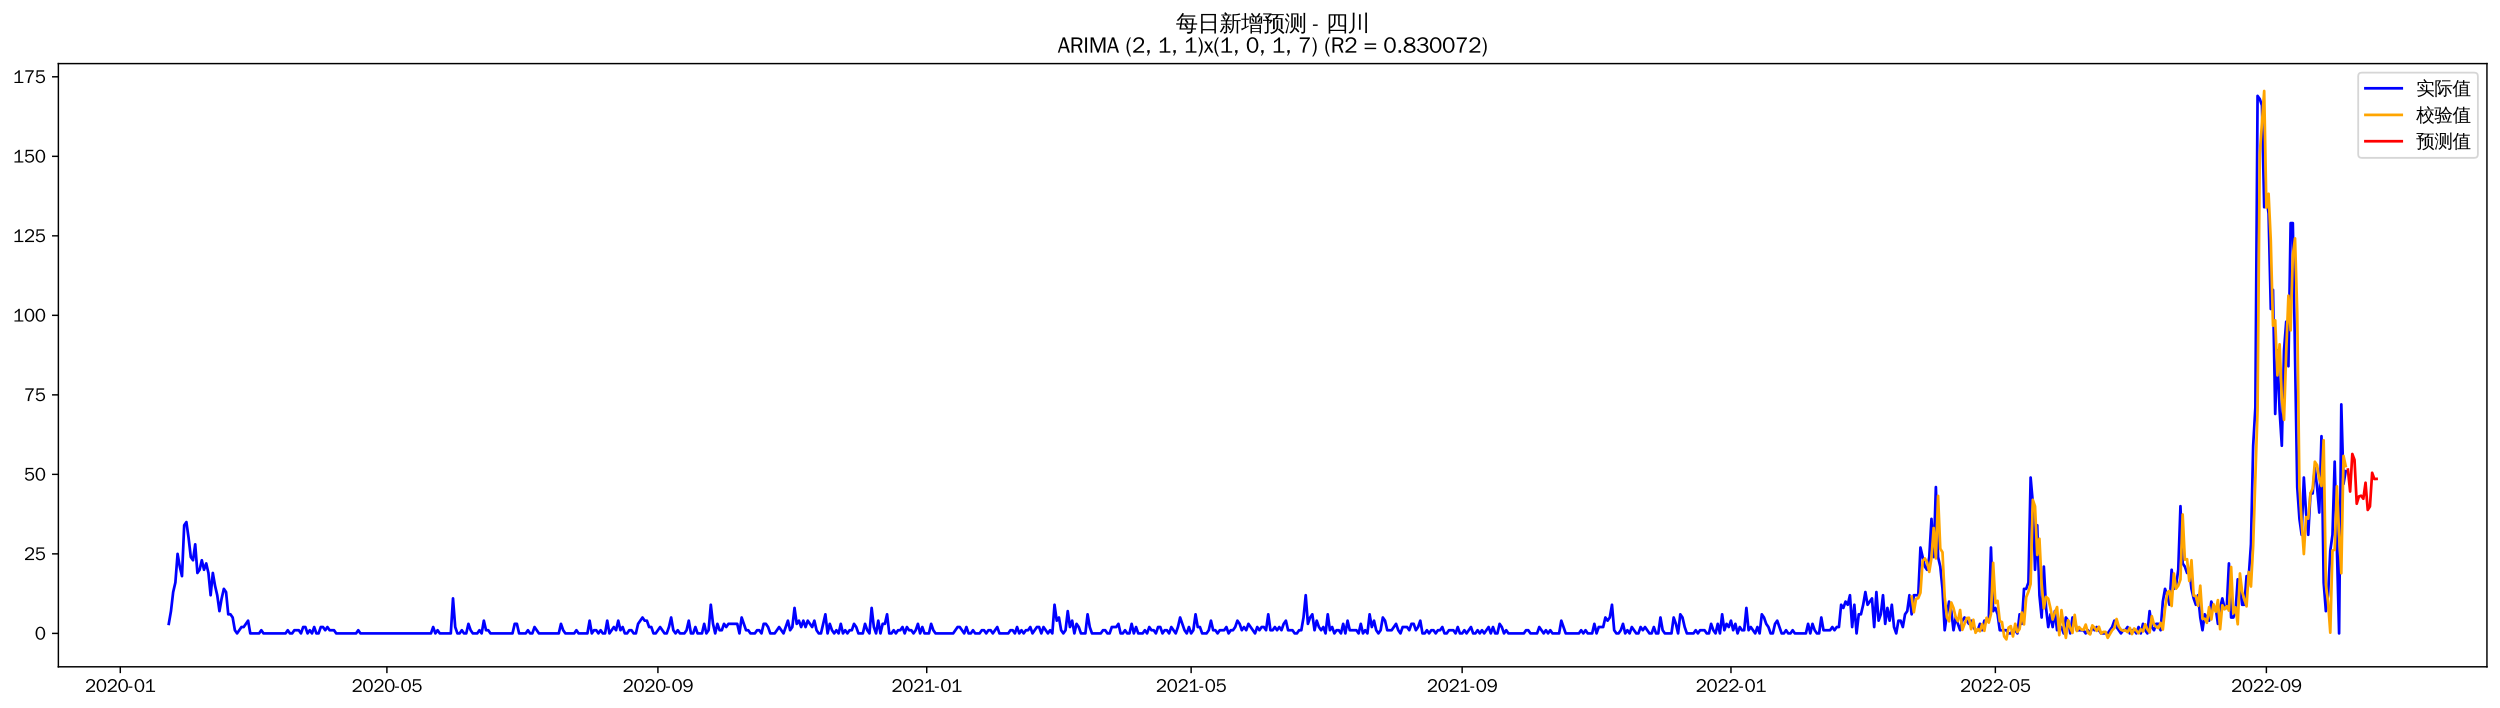 <?xml version="1.0" encoding="utf-8" standalone="no"?>
<!DOCTYPE svg PUBLIC "-//W3C//DTD SVG 1.1//EN"
  "http://www.w3.org/Graphics/SVG/1.1/DTD/svg11.dtd">
<svg xmlns:xlink="http://www.w3.org/1999/xlink" width="1378.591pt" height="390.418pt" viewBox="0 0 1378.591 390.418" xmlns="http://www.w3.org/2000/svg" version="1.1">
 <defs>
  <style type="text/css">*{stroke-linejoin: round; stroke-linecap: butt}</style>
 </defs>
 <g id="figure_1">
  <g id="patch_1">
   <path d="M 0 390.418 
L 1378.591 390.418 
L 1378.591 -0 
L 0 -0 
z
" style="fill: #ffffff"/>
  </g>
  <g id="axes_1">
   <g id="patch_2">
    <path d="M 32.191 367.701 
L 1371.391 367.701 
L 1371.391 35.061 
L 32.191 35.061 
z
" style="fill: #ffffff"/>
   </g>
   <g id="matplotlib.axis_1">
    <g id="xtick_1">
     <g id="line2d_1">
      <defs>
       <path id="m8c11314f3e" d="M 0 0 
L 0 3.5 
" style="stroke: #000000; stroke-width: 0.8"/>
      </defs>
      <g>
       <use xlink:href="#m8c11314f3e" x="66.333" y="367.701" style="stroke: #000000; stroke-width: 0.8"/>
      </g>
     </g>
     <g id="text_1">
      <!-- 2020-01 -->
      <g transform="translate(46.843 381.557)scale(0.1 -0.1)">
       <defs>
        <path id="WenQuanYiZenHei-32" d="M 3488 0 
L 369 0 
L 369 456 
L 2150 1850 
Q 2931 2463 2931 3144 
Q 2931 3619 2488 3863 
Q 2231 4013 1931 4013 
Q 1425 4013 1113 3619 
Q 894 3356 881 3013 
L 369 3169 
Q 531 3981 1213 4300 
Q 1544 4456 1950 4456 
Q 2631 4456 3088 4044 
L 3225 3888 
L 3350 3706 
Q 3481 3444 3481 3144 
Q 3481 2313 2519 1569 
L 1069 456 
L 3488 456 
L 3488 0 
z
" transform="scale(0.016)"/>
        <path id="WenQuanYiZenHei-30" d="M 3581 2175 
Q 3581 1288 3169 638 
Q 2713 -63 1938 -63 
Q 1025 -63 563 831 
Q 256 1425 256 2188 
Q 256 3188 700 3819 
Q 1138 4456 1888 4456 
Q 2863 4456 3306 3500 
Q 3581 2925 3581 2175 
z
M 3019 2100 
Q 3019 3356 2500 3806 
L 2350 3919 
Q 2144 4031 1888 4031 
Q 1100 4031 888 2956 
Q 819 2625 819 2225 
Q 819 1013 1338 569 
Q 1588 356 1938 356 
Q 2675 356 2925 1294 
Q 3019 1663 3019 2100 
z
" transform="scale(0.016)"/>
        <path id="WenQuanYiZenHei-2d" d="M 1363 1444 
L 0 1444 
L 0 1844 
L 1363 1844 
L 1363 1444 
z
" transform="scale(0.016)"/>
        <path id="WenQuanYiZenHei-31" d="M 3556 0 
L 488 0 
L 488 406 
L 1800 406 
L 1800 3725 
Q 1231 3125 588 2788 
L 588 3338 
Q 1456 3781 1931 4388 
L 2331 4388 
L 2331 406 
L 3556 406 
L 3556 0 
z
" transform="scale(0.016)"/>
       </defs>
       <use xlink:href="#WenQuanYiZenHei-32"/>
       <use xlink:href="#WenQuanYiZenHei-30" x="59.961"/>
       <use xlink:href="#WenQuanYiZenHei-32" x="119.922"/>
       <use xlink:href="#WenQuanYiZenHei-30" x="179.883"/>
       <use xlink:href="#WenQuanYiZenHei-2d" x="239.844"/>
       <use xlink:href="#WenQuanYiZenHei-30" x="269.824"/>
       <use xlink:href="#WenQuanYiZenHei-31" x="329.785"/>
      </g>
     </g>
    </g>
    <g id="xtick_2">
     <g id="line2d_2">
      <g>
       <use xlink:href="#m8c11314f3e" x="213.351" y="367.701" style="stroke: #000000; stroke-width: 0.8"/>
      </g>
     </g>
     <g id="text_2">
      <!-- 2020-05 -->
      <g transform="translate(193.861 381.557)scale(0.1 -0.1)">
       <defs>
        <path id="WenQuanYiZenHei-35" d="M 3531 1488 
Q 3531 688 2913 250 
Q 2456 -63 1844 -63 
Q 1175 -63 706 350 
Q 413 613 306 975 
L 781 1131 
Q 1000 538 1569 406 
Q 1706 369 1856 369 
Q 2550 369 2850 869 
Q 3000 1131 3000 1494 
Q 3000 2056 2581 2356 
Q 2319 2538 1969 2538 
Q 1400 2538 1031 2075 
Q 981 2013 938 1938 
L 500 2031 
L 644 4388 
L 3244 4388 
L 3200 3919 
L 1044 3919 
L 950 2500 
Q 1431 2975 2006 2975 
Q 2713 2975 3163 2475 
Q 3531 2063 3531 1488 
z
" transform="scale(0.016)"/>
       </defs>
       <use xlink:href="#WenQuanYiZenHei-32"/>
       <use xlink:href="#WenQuanYiZenHei-30" x="59.961"/>
       <use xlink:href="#WenQuanYiZenHei-32" x="119.922"/>
       <use xlink:href="#WenQuanYiZenHei-30" x="179.883"/>
       <use xlink:href="#WenQuanYiZenHei-2d" x="239.844"/>
       <use xlink:href="#WenQuanYiZenHei-30" x="269.824"/>
       <use xlink:href="#WenQuanYiZenHei-35" x="329.785"/>
      </g>
     </g>
    </g>
    <g id="xtick_3">
     <g id="line2d_3">
      <g>
       <use xlink:href="#m8c11314f3e" x="362.799" y="367.701" style="stroke: #000000; stroke-width: 0.8"/>
      </g>
     </g>
     <g id="text_3">
      <!-- 2020-09 -->
      <g transform="translate(343.309 381.557)scale(0.1 -0.1)">
       <defs>
        <path id="WenQuanYiZenHei-39" d="M 3544 2300 
Q 3544 1163 3019 513 
Q 2563 -63 1775 -63 
Q 956 -63 563 488 
Q 463 631 394 813 
L 838 975 
Q 1025 494 1550 388 
Q 1656 369 1775 369 
Q 2594 369 2900 1325 
Q 3044 1769 3038 2313 
L 3025 2313 
Q 2675 1638 1944 1544 
Q 1844 1531 1744 1531 
Q 1050 1531 625 2031 
Q 294 2419 294 2963 
Q 294 3656 813 4094 
Q 1238 4456 1819 4456 
Q 2988 4456 3381 3363 
Q 3544 2900 3544 2300 
z
M 2925 2994 
Q 2925 3563 2469 3844 
Q 2206 4006 1863 4006 
Q 1275 4006 988 3563 
Q 844 3344 825 3056 
Q 819 3006 819 2956 
Q 819 2413 1269 2131 
Q 1538 1963 1875 1963 
Q 2363 1963 2681 2350 
Q 2925 2638 2925 2994 
z
" transform="scale(0.016)"/>
       </defs>
       <use xlink:href="#WenQuanYiZenHei-32"/>
       <use xlink:href="#WenQuanYiZenHei-30" x="59.961"/>
       <use xlink:href="#WenQuanYiZenHei-32" x="119.922"/>
       <use xlink:href="#WenQuanYiZenHei-30" x="179.883"/>
       <use xlink:href="#WenQuanYiZenHei-2d" x="239.844"/>
       <use xlink:href="#WenQuanYiZenHei-30" x="269.824"/>
       <use xlink:href="#WenQuanYiZenHei-39" x="329.785"/>
      </g>
     </g>
    </g>
    <g id="xtick_4">
     <g id="line2d_4">
      <g>
       <use xlink:href="#m8c11314f3e" x="511.032" y="367.701" style="stroke: #000000; stroke-width: 0.8"/>
      </g>
     </g>
     <g id="text_4">
      <!-- 2021-01 -->
      <g transform="translate(491.542 381.557)scale(0.1 -0.1)">
       <use xlink:href="#WenQuanYiZenHei-32"/>
       <use xlink:href="#WenQuanYiZenHei-30" x="59.961"/>
       <use xlink:href="#WenQuanYiZenHei-32" x="119.922"/>
       <use xlink:href="#WenQuanYiZenHei-31" x="179.883"/>
       <use xlink:href="#WenQuanYiZenHei-2d" x="239.844"/>
       <use xlink:href="#WenQuanYiZenHei-30" x="269.824"/>
       <use xlink:href="#WenQuanYiZenHei-31" x="329.785"/>
      </g>
     </g>
    </g>
    <g id="xtick_5">
     <g id="line2d_5">
      <g>
       <use xlink:href="#m8c11314f3e" x="656.835" y="367.701" style="stroke: #000000; stroke-width: 0.8"/>
      </g>
     </g>
     <g id="text_5">
      <!-- 2021-05 -->
      <g transform="translate(637.345 381.557)scale(0.1 -0.1)">
       <use xlink:href="#WenQuanYiZenHei-32"/>
       <use xlink:href="#WenQuanYiZenHei-30" x="59.961"/>
       <use xlink:href="#WenQuanYiZenHei-32" x="119.922"/>
       <use xlink:href="#WenQuanYiZenHei-31" x="179.883"/>
       <use xlink:href="#WenQuanYiZenHei-2d" x="239.844"/>
       <use xlink:href="#WenQuanYiZenHei-30" x="269.824"/>
       <use xlink:href="#WenQuanYiZenHei-35" x="329.785"/>
      </g>
     </g>
    </g>
    <g id="xtick_6">
     <g id="line2d_6">
      <g>
       <use xlink:href="#m8c11314f3e" x="806.283" y="367.701" style="stroke: #000000; stroke-width: 0.8"/>
      </g>
     </g>
     <g id="text_6">
      <!-- 2021-09 -->
      <g transform="translate(786.793 381.557)scale(0.1 -0.1)">
       <use xlink:href="#WenQuanYiZenHei-32"/>
       <use xlink:href="#WenQuanYiZenHei-30" x="59.961"/>
       <use xlink:href="#WenQuanYiZenHei-32" x="119.922"/>
       <use xlink:href="#WenQuanYiZenHei-31" x="179.883"/>
       <use xlink:href="#WenQuanYiZenHei-2d" x="239.844"/>
       <use xlink:href="#WenQuanYiZenHei-30" x="269.824"/>
       <use xlink:href="#WenQuanYiZenHei-39" x="329.785"/>
      </g>
     </g>
    </g>
    <g id="xtick_7">
     <g id="line2d_7">
      <g>
       <use xlink:href="#m8c11314f3e" x="954.516" y="367.701" style="stroke: #000000; stroke-width: 0.8"/>
      </g>
     </g>
     <g id="text_7">
      <!-- 2022-01 -->
      <g transform="translate(935.026 381.557)scale(0.1 -0.1)">
       <use xlink:href="#WenQuanYiZenHei-32"/>
       <use xlink:href="#WenQuanYiZenHei-30" x="59.961"/>
       <use xlink:href="#WenQuanYiZenHei-32" x="119.922"/>
       <use xlink:href="#WenQuanYiZenHei-32" x="179.883"/>
       <use xlink:href="#WenQuanYiZenHei-2d" x="239.844"/>
       <use xlink:href="#WenQuanYiZenHei-30" x="269.824"/>
       <use xlink:href="#WenQuanYiZenHei-31" x="329.785"/>
      </g>
     </g>
    </g>
    <g id="xtick_8">
     <g id="line2d_8">
      <g>
       <use xlink:href="#m8c11314f3e" x="1100.319" y="367.701" style="stroke: #000000; stroke-width: 0.8"/>
      </g>
     </g>
     <g id="text_8">
      <!-- 2022-05 -->
      <g transform="translate(1080.829 381.557)scale(0.1 -0.1)">
       <use xlink:href="#WenQuanYiZenHei-32"/>
       <use xlink:href="#WenQuanYiZenHei-30" x="59.961"/>
       <use xlink:href="#WenQuanYiZenHei-32" x="119.922"/>
       <use xlink:href="#WenQuanYiZenHei-32" x="179.883"/>
       <use xlink:href="#WenQuanYiZenHei-2d" x="239.844"/>
       <use xlink:href="#WenQuanYiZenHei-30" x="269.824"/>
       <use xlink:href="#WenQuanYiZenHei-35" x="329.785"/>
      </g>
     </g>
    </g>
    <g id="xtick_9">
     <g id="line2d_9">
      <g>
       <use xlink:href="#m8c11314f3e" x="1249.767" y="367.701" style="stroke: #000000; stroke-width: 0.8"/>
      </g>
     </g>
     <g id="text_9">
      <!-- 2022-09 -->
      <g transform="translate(1230.277 381.557)scale(0.1 -0.1)">
       <use xlink:href="#WenQuanYiZenHei-32"/>
       <use xlink:href="#WenQuanYiZenHei-30" x="59.961"/>
       <use xlink:href="#WenQuanYiZenHei-32" x="119.922"/>
       <use xlink:href="#WenQuanYiZenHei-32" x="179.883"/>
       <use xlink:href="#WenQuanYiZenHei-2d" x="239.844"/>
       <use xlink:href="#WenQuanYiZenHei-30" x="269.824"/>
       <use xlink:href="#WenQuanYiZenHei-39" x="329.785"/>
      </g>
     </g>
    </g>
   </g>
   <g id="matplotlib.axis_2">
    <g id="ytick_1">
     <g id="line2d_10">
      <defs>
       <path id="mb2d98d85e1" d="M 0 0 
L -3.5 0 
" style="stroke: #000000; stroke-width: 0.8"/>
      </defs>
      <g>
       <use xlink:href="#mb2d98d85e1" x="32.191" y="349.277" style="stroke: #000000; stroke-width: 0.8"/>
      </g>
     </g>
     <g id="text_10">
      <!-- 0 -->
      <g transform="translate(19.194 352.705)scale(0.1 -0.1)">
       <use xlink:href="#WenQuanYiZenHei-30"/>
      </g>
     </g>
    </g>
    <g id="ytick_2">
     <g id="line2d_11">
      <g>
       <use xlink:href="#mb2d98d85e1" x="32.191" y="305.431" style="stroke: #000000; stroke-width: 0.8"/>
      </g>
     </g>
     <g id="text_11">
      <!-- 25 -->
      <g transform="translate(13.197 308.859)scale(0.1 -0.1)">
       <use xlink:href="#WenQuanYiZenHei-32"/>
       <use xlink:href="#WenQuanYiZenHei-35" x="59.961"/>
      </g>
     </g>
    </g>
    <g id="ytick_3">
     <g id="line2d_12">
      <g>
       <use xlink:href="#mb2d98d85e1" x="32.191" y="261.585" style="stroke: #000000; stroke-width: 0.8"/>
      </g>
     </g>
     <g id="text_12">
      <!-- 50 -->
      <g transform="translate(13.197 265.013)scale(0.1 -0.1)">
       <use xlink:href="#WenQuanYiZenHei-35"/>
       <use xlink:href="#WenQuanYiZenHei-30" x="59.961"/>
      </g>
     </g>
    </g>
    <g id="ytick_4">
     <g id="line2d_13">
      <g>
       <use xlink:href="#mb2d98d85e1" x="32.191" y="217.739" style="stroke: #000000; stroke-width: 0.8"/>
      </g>
     </g>
     <g id="text_13">
      <!-- 75 -->
      <g transform="translate(13.197 221.167)scale(0.1 -0.1)">
       <defs>
        <path id="WenQuanYiZenHei-37" d="M 3400 4056 
Q 1838 2175 1838 0 
L 1275 0 
Q 1269 1438 2056 2825 
Q 2381 3400 2825 3913 
L 444 3913 
L 500 4388 
L 3400 4388 
L 3400 4056 
z
" transform="scale(0.016)"/>
       </defs>
       <use xlink:href="#WenQuanYiZenHei-37"/>
       <use xlink:href="#WenQuanYiZenHei-35" x="59.961"/>
      </g>
     </g>
    </g>
    <g id="ytick_5">
     <g id="line2d_14">
      <g>
       <use xlink:href="#mb2d98d85e1" x="32.191" y="173.893" style="stroke: #000000; stroke-width: 0.8"/>
      </g>
     </g>
     <g id="text_14">
      <!-- 100 -->
      <g transform="translate(7.2 177.322)scale(0.1 -0.1)">
       <use xlink:href="#WenQuanYiZenHei-31"/>
       <use xlink:href="#WenQuanYiZenHei-30" x="59.961"/>
       <use xlink:href="#WenQuanYiZenHei-30" x="119.922"/>
      </g>
     </g>
    </g>
    <g id="ytick_6">
     <g id="line2d_15">
      <g>
       <use xlink:href="#mb2d98d85e1" x="32.191" y="130.048" style="stroke: #000000; stroke-width: 0.8"/>
      </g>
     </g>
     <g id="text_15">
      <!-- 125 -->
      <g transform="translate(7.2 133.476)scale(0.1 -0.1)">
       <use xlink:href="#WenQuanYiZenHei-31"/>
       <use xlink:href="#WenQuanYiZenHei-32" x="59.961"/>
       <use xlink:href="#WenQuanYiZenHei-35" x="119.922"/>
      </g>
     </g>
    </g>
    <g id="ytick_7">
     <g id="line2d_16">
      <g>
       <use xlink:href="#mb2d98d85e1" x="32.191" y="86.202" style="stroke: #000000; stroke-width: 0.8"/>
      </g>
     </g>
     <g id="text_16">
      <!-- 150 -->
      <g transform="translate(7.2 89.63)scale(0.1 -0.1)">
       <use xlink:href="#WenQuanYiZenHei-31"/>
       <use xlink:href="#WenQuanYiZenHei-35" x="59.961"/>
       <use xlink:href="#WenQuanYiZenHei-30" x="119.922"/>
      </g>
     </g>
    </g>
    <g id="ytick_8">
     <g id="line2d_17">
      <g>
       <use xlink:href="#mb2d98d85e1" x="32.191" y="42.356" style="stroke: #000000; stroke-width: 0.8"/>
      </g>
     </g>
     <g id="text_17">
      <!-- 175 -->
      <g transform="translate(7.2 45.784)scale(0.1 -0.1)">
       <use xlink:href="#WenQuanYiZenHei-31"/>
       <use xlink:href="#WenQuanYiZenHei-37" x="59.961"/>
       <use xlink:href="#WenQuanYiZenHei-35" x="119.922"/>
      </g>
     </g>
    </g>
   </g>
   <g id="line2d_18">
    <path d="M 93.063 344.015 
L 94.278 337 
L 95.493 326.477 
L 96.708 321.216 
L 97.923 305.431 
L 99.138 312.446 
L 100.353 317.708 
L 101.569 289.647 
L 102.784 287.893 
L 103.999 296.662 
L 105.214 307.185 
L 106.429 308.939 
L 107.644 300.17 
L 108.859 315.954 
L 110.074 314.2 
L 111.289 308.939 
L 112.504 314.2 
L 113.719 310.693 
L 114.934 315.954 
L 116.149 328.231 
L 117.364 315.954 
L 118.579 322.969 
L 119.794 328.231 
L 121.009 337 
L 122.224 329.985 
L 123.439 324.723 
L 124.654 326.477 
L 125.869 338.754 
L 127.084 338.754 
L 128.299 340.508 
L 129.514 347.523 
L 130.729 349.277 
L 133.159 345.769 
L 134.374 345.769 
L 136.804 342.262 
L 138.019 349.277 
L 142.879 349.277 
L 144.094 347.523 
L 145.309 349.277 
L 157.46 349.277 
L 158.675 347.523 
L 159.89 349.277 
L 161.105 349.277 
L 162.32 347.523 
L 164.75 347.523 
L 165.965 349.277 
L 167.18 345.769 
L 168.395 345.769 
L 169.61 349.277 
L 170.825 347.523 
L 172.04 349.277 
L 173.255 345.769 
L 174.47 349.277 
L 175.685 349.277 
L 176.9 345.769 
L 178.115 345.769 
L 179.33 347.523 
L 180.545 345.769 
L 181.76 347.523 
L 184.19 347.523 
L 185.405 349.277 
L 196.34 349.277 
L 197.555 347.523 
L 198.77 349.277 
L 237.651 349.277 
L 238.866 345.769 
L 240.081 349.277 
L 241.296 347.523 
L 242.511 349.277 
L 248.586 349.277 
L 249.802 329.985 
L 251.017 345.769 
L 252.232 349.277 
L 253.447 349.277 
L 254.662 347.523 
L 255.877 349.277 
L 257.092 349.277 
L 258.307 344.015 
L 259.522 347.523 
L 260.737 349.277 
L 263.167 349.277 
L 264.382 347.523 
L 265.597 349.277 
L 266.812 342.262 
L 268.027 347.523 
L 269.242 347.523 
L 270.457 349.277 
L 282.607 349.277 
L 283.822 344.015 
L 285.037 344.015 
L 286.252 349.277 
L 289.897 349.277 
L 291.112 347.523 
L 292.327 349.277 
L 293.542 349.277 
L 294.757 345.769 
L 297.187 349.277 
L 308.123 349.277 
L 309.338 344.015 
L 310.553 347.523 
L 311.768 349.277 
L 316.628 349.277 
L 317.843 347.523 
L 319.058 349.277 
L 323.918 349.277 
L 325.133 342.262 
L 326.348 349.277 
L 327.563 347.523 
L 328.778 347.523 
L 329.993 349.277 
L 331.208 347.523 
L 332.423 349.277 
L 333.638 349.277 
L 334.853 342.262 
L 336.068 349.277 
L 338.498 345.769 
L 339.713 347.523 
L 340.928 342.262 
L 342.143 347.523 
L 343.358 345.769 
L 344.573 349.277 
L 345.788 349.277 
L 347.003 347.523 
L 348.218 347.523 
L 349.434 349.277 
L 350.649 349.277 
L 351.864 344.015 
L 354.294 340.508 
L 355.509 342.262 
L 356.724 342.262 
L 357.939 345.769 
L 359.154 345.769 
L 360.369 349.277 
L 361.584 349.277 
L 364.014 345.769 
L 366.444 349.277 
L 367.659 349.277 
L 368.874 345.769 
L 370.089 340.508 
L 371.304 347.523 
L 372.519 349.277 
L 373.734 347.523 
L 374.949 349.277 
L 377.379 349.277 
L 378.594 347.523 
L 379.809 342.262 
L 381.024 349.277 
L 382.239 349.277 
L 383.454 345.769 
L 384.669 349.277 
L 387.099 349.277 
L 388.314 344.015 
L 389.529 349.277 
L 390.744 347.523 
L 391.959 333.492 
L 393.174 344.015 
L 394.389 349.277 
L 395.604 344.015 
L 396.819 347.523 
L 398.035 347.523 
L 399.25 344.015 
L 400.465 345.769 
L 401.68 344.015 
L 406.54 344.015 
L 407.755 349.277 
L 408.97 340.508 
L 411.4 347.523 
L 412.615 347.523 
L 413.83 349.277 
L 416.26 349.277 
L 417.475 347.523 
L 418.69 347.523 
L 419.905 349.277 
L 421.12 344.015 
L 422.335 344.015 
L 423.55 345.769 
L 424.765 349.277 
L 427.195 349.277 
L 429.625 345.769 
L 432.055 349.277 
L 434.485 342.262 
L 435.7 347.523 
L 436.915 345.769 
L 438.13 335.246 
L 439.345 344.015 
L 440.56 342.262 
L 441.775 345.769 
L 442.99 342.262 
L 444.205 345.769 
L 445.42 342.262 
L 447.851 345.769 
L 449.066 342.262 
L 450.281 347.523 
L 451.496 349.277 
L 452.711 349.277 
L 455.141 338.754 
L 456.356 349.277 
L 457.571 344.015 
L 458.786 347.523 
L 460.001 349.277 
L 461.216 347.523 
L 462.431 349.277 
L 463.646 344.015 
L 464.861 349.277 
L 466.076 347.523 
L 467.291 349.277 
L 468.506 347.523 
L 469.721 347.523 
L 470.936 344.015 
L 472.151 345.769 
L 473.366 349.277 
L 475.796 349.277 
L 477.011 344.015 
L 478.226 347.523 
L 479.441 349.277 
L 480.656 335.246 
L 481.871 345.769 
L 483.086 349.277 
L 484.301 342.262 
L 485.516 349.277 
L 486.731 344.015 
L 487.946 344.015 
L 489.161 338.754 
L 490.376 349.277 
L 491.591 349.277 
L 492.806 347.523 
L 494.021 349.277 
L 495.236 347.523 
L 496.451 347.523 
L 497.667 345.769 
L 498.882 349.277 
L 500.097 345.769 
L 501.312 347.523 
L 502.527 347.523 
L 503.742 349.277 
L 504.957 347.523 
L 506.172 344.015 
L 507.387 349.277 
L 508.602 345.769 
L 509.817 349.277 
L 512.247 349.277 
L 513.462 344.015 
L 514.677 347.523 
L 515.892 349.277 
L 525.612 349.277 
L 528.042 345.769 
L 529.257 345.769 
L 531.687 349.277 
L 532.902 345.769 
L 534.117 349.277 
L 535.332 349.277 
L 536.547 347.523 
L 537.762 349.277 
L 540.192 349.277 
L 541.407 347.523 
L 542.622 347.523 
L 543.837 349.277 
L 545.052 347.523 
L 546.267 347.523 
L 547.483 349.277 
L 549.913 345.769 
L 551.128 349.277 
L 555.988 349.277 
L 557.203 347.523 
L 558.418 347.523 
L 559.633 349.277 
L 560.848 345.769 
L 562.063 349.277 
L 563.278 347.523 
L 564.493 349.277 
L 565.708 347.523 
L 566.923 347.523 
L 568.138 345.769 
L 569.353 349.277 
L 571.783 345.769 
L 572.998 345.769 
L 574.213 349.277 
L 575.428 345.769 
L 577.858 349.277 
L 579.073 347.523 
L 580.288 349.277 
L 581.503 333.492 
L 582.718 342.262 
L 583.933 340.508 
L 585.148 347.523 
L 586.363 349.277 
L 587.578 347.523 
L 588.793 337 
L 590.008 345.769 
L 591.223 342.262 
L 592.438 349.277 
L 593.653 344.015 
L 594.868 345.769 
L 596.083 349.277 
L 598.514 349.277 
L 599.729 338.754 
L 600.944 345.769 
L 602.159 349.277 
L 607.019 349.277 
L 608.234 347.523 
L 609.449 347.523 
L 610.664 349.277 
L 611.879 349.277 
L 613.094 345.769 
L 615.524 345.769 
L 616.739 344.015 
L 617.954 349.277 
L 619.169 349.277 
L 620.384 347.523 
L 621.599 349.277 
L 622.814 349.277 
L 624.029 344.015 
L 625.244 349.277 
L 626.459 345.769 
L 627.674 349.277 
L 630.104 349.277 
L 631.319 347.523 
L 632.534 349.277 
L 633.749 345.769 
L 634.964 347.523 
L 636.179 347.523 
L 637.394 349.277 
L 638.609 345.769 
L 639.824 345.769 
L 641.039 349.277 
L 642.254 347.523 
L 643.469 347.523 
L 644.684 349.277 
L 645.899 345.769 
L 648.33 349.277 
L 649.545 345.769 
L 650.76 340.508 
L 653.19 347.523 
L 654.405 349.277 
L 655.62 345.769 
L 656.835 349.277 
L 658.05 347.523 
L 659.265 338.754 
L 660.48 345.769 
L 661.695 345.769 
L 662.91 349.277 
L 665.34 349.277 
L 666.555 347.523 
L 667.77 342.262 
L 668.985 347.523 
L 670.2 347.523 
L 671.415 349.277 
L 672.63 347.523 
L 675.06 347.523 
L 676.275 345.769 
L 677.49 349.277 
L 678.705 347.523 
L 679.92 347.523 
L 681.135 345.769 
L 682.35 342.262 
L 683.565 344.015 
L 684.78 347.523 
L 685.995 345.769 
L 687.21 347.523 
L 688.425 344.015 
L 692.07 349.277 
L 693.285 345.769 
L 694.5 347.523 
L 695.716 345.769 
L 696.931 345.769 
L 698.146 347.523 
L 699.361 338.754 
L 700.576 347.523 
L 701.791 347.523 
L 703.006 345.769 
L 704.221 347.523 
L 705.436 345.769 
L 706.651 347.523 
L 707.866 344.015 
L 709.081 342.262 
L 710.296 347.523 
L 712.726 347.523 
L 713.941 349.277 
L 715.156 349.277 
L 716.371 347.523 
L 717.586 347.523 
L 718.801 340.508 
L 720.016 328.231 
L 721.231 344.015 
L 722.446 340.508 
L 723.661 338.754 
L 724.876 347.523 
L 726.091 342.262 
L 727.306 345.769 
L 728.521 347.523 
L 729.736 345.769 
L 730.951 349.277 
L 732.166 338.754 
L 733.381 347.523 
L 734.596 345.769 
L 735.811 349.277 
L 737.026 347.523 
L 738.241 347.523 
L 739.456 349.277 
L 740.671 344.015 
L 741.886 349.277 
L 743.101 342.262 
L 744.316 347.523 
L 747.962 347.523 
L 749.177 349.277 
L 750.392 344.015 
L 751.607 349.277 
L 752.822 347.523 
L 754.037 349.277 
L 755.252 338.754 
L 756.467 345.769 
L 757.682 342.262 
L 758.897 347.523 
L 760.112 349.277 
L 761.327 347.523 
L 762.542 340.508 
L 763.757 342.262 
L 764.972 347.523 
L 767.402 347.523 
L 769.832 344.015 
L 771.047 347.523 
L 772.262 349.277 
L 773.477 345.769 
L 775.907 345.769 
L 777.122 347.523 
L 778.337 344.015 
L 779.552 344.015 
L 780.767 347.523 
L 781.982 345.769 
L 783.197 342.262 
L 784.412 349.277 
L 785.627 349.277 
L 786.842 347.523 
L 788.057 349.277 
L 789.272 347.523 
L 790.487 347.523 
L 791.702 349.277 
L 792.917 347.523 
L 794.132 347.523 
L 795.348 345.769 
L 796.563 349.277 
L 797.778 349.277 
L 798.993 347.523 
L 801.423 347.523 
L 802.638 349.277 
L 803.853 345.769 
L 805.068 349.277 
L 806.283 349.277 
L 807.498 347.523 
L 808.713 349.277 
L 811.143 345.769 
L 812.358 349.277 
L 813.573 349.277 
L 814.788 347.523 
L 816.003 349.277 
L 817.218 347.523 
L 818.433 349.277 
L 820.863 345.769 
L 822.078 349.277 
L 823.293 345.769 
L 824.508 349.277 
L 825.723 349.277 
L 826.938 344.015 
L 828.153 345.769 
L 829.368 349.277 
L 830.583 347.523 
L 831.798 349.277 
L 840.303 349.277 
L 841.518 347.523 
L 842.733 347.523 
L 843.948 349.277 
L 847.594 349.277 
L 848.809 345.769 
L 851.239 349.277 
L 852.454 347.523 
L 853.669 349.277 
L 854.884 347.523 
L 856.099 349.277 
L 859.744 349.277 
L 860.959 342.262 
L 863.389 349.277 
L 870.679 349.277 
L 871.894 347.523 
L 873.109 349.277 
L 874.324 347.523 
L 875.539 349.277 
L 877.969 349.277 
L 879.184 344.015 
L 880.399 349.277 
L 881.614 345.769 
L 884.044 345.769 
L 885.259 340.508 
L 886.474 342.262 
L 887.689 340.508 
L 888.904 333.492 
L 890.119 347.523 
L 891.334 349.277 
L 892.549 349.277 
L 893.764 347.523 
L 894.98 344.015 
L 896.195 349.277 
L 897.41 347.523 
L 898.625 349.277 
L 899.84 345.769 
L 902.27 349.277 
L 903.485 349.277 
L 904.7 345.769 
L 905.915 347.523 
L 907.13 345.769 
L 909.56 349.277 
L 910.775 349.277 
L 911.99 345.769 
L 913.205 349.277 
L 914.42 349.277 
L 915.635 340.508 
L 916.85 347.523 
L 918.065 349.277 
L 921.71 349.277 
L 922.925 340.508 
L 924.14 344.015 
L 925.355 349.277 
L 926.57 338.754 
L 927.785 340.508 
L 929 345.769 
L 930.215 349.277 
L 933.86 349.277 
L 935.075 347.523 
L 936.29 349.277 
L 937.505 347.523 
L 939.935 347.523 
L 941.15 349.277 
L 942.365 349.277 
L 943.581 344.015 
L 944.796 347.523 
L 946.011 349.277 
L 947.226 344.015 
L 948.441 349.277 
L 949.656 338.754 
L 950.871 347.523 
L 952.086 344.015 
L 953.301 345.769 
L 954.516 342.262 
L 955.731 347.523 
L 956.946 344.015 
L 958.161 349.277 
L 959.376 345.769 
L 960.591 347.523 
L 961.806 347.523 
L 963.021 335.246 
L 964.236 347.523 
L 965.451 345.769 
L 967.881 349.277 
L 969.096 345.769 
L 970.311 349.277 
L 971.526 338.754 
L 972.741 340.508 
L 973.956 344.015 
L 975.171 345.769 
L 976.386 349.277 
L 977.601 349.277 
L 978.816 344.015 
L 980.031 342.262 
L 982.461 349.277 
L 983.676 349.277 
L 984.891 347.523 
L 986.106 349.277 
L 987.321 349.277 
L 988.536 347.523 
L 989.751 349.277 
L 995.827 349.277 
L 997.042 344.015 
L 998.257 349.277 
L 999.472 344.015 
L 1000.687 347.523 
L 1001.902 349.277 
L 1003.117 349.277 
L 1004.332 340.508 
L 1005.547 347.523 
L 1009.192 347.523 
L 1010.407 345.769 
L 1011.622 347.523 
L 1012.837 345.769 
L 1014.052 345.769 
L 1015.267 333.492 
L 1016.482 335.246 
L 1017.697 331.739 
L 1018.912 333.492 
L 1020.127 328.231 
L 1021.342 345.769 
L 1022.557 333.492 
L 1023.772 349.277 
L 1024.987 338.754 
L 1026.202 338.754 
L 1027.417 333.492 
L 1028.632 326.477 
L 1029.847 333.492 
L 1032.277 329.985 
L 1033.492 345.769 
L 1034.707 326.477 
L 1035.922 342.262 
L 1037.137 338.754 
L 1038.352 328.231 
L 1039.567 344.015 
L 1040.782 335.246 
L 1041.997 342.262 
L 1043.213 333.492 
L 1044.428 345.769 
L 1045.643 349.277 
L 1046.858 342.262 
L 1048.073 342.262 
L 1049.288 345.769 
L 1050.503 338.754 
L 1051.718 337 
L 1052.933 328.231 
L 1054.148 338.754 
L 1055.363 328.231 
L 1057.793 328.231 
L 1059.008 301.923 
L 1061.438 312.446 
L 1062.653 314.2 
L 1063.868 307.185 
L 1065.083 286.139 
L 1066.298 307.185 
L 1067.513 268.601 
L 1068.728 307.185 
L 1069.943 312.446 
L 1071.158 324.723 
L 1072.373 347.523 
L 1073.588 338.754 
L 1074.803 331.739 
L 1076.018 337 
L 1077.233 347.523 
L 1078.448 340.508 
L 1080.878 347.523 
L 1082.093 342.262 
L 1083.308 340.508 
L 1085.738 344.015 
L 1086.953 342.262 
L 1088.168 345.769 
L 1089.383 347.523 
L 1090.598 347.523 
L 1091.813 344.015 
L 1093.029 347.523 
L 1094.244 342.262 
L 1096.674 342.262 
L 1097.889 301.923 
L 1099.104 337 
L 1100.319 335.246 
L 1101.534 338.754 
L 1102.749 347.523 
L 1106.394 347.523 
L 1107.609 349.277 
L 1108.824 349.277 
L 1110.039 347.523 
L 1111.254 347.523 
L 1112.469 349.277 
L 1113.684 338.754 
L 1114.899 344.015 
L 1116.114 324.723 
L 1117.329 324.723 
L 1118.544 321.216 
L 1119.759 263.339 
L 1120.974 277.37 
L 1122.189 314.2 
L 1123.404 289.647 
L 1124.619 328.231 
L 1125.834 340.508 
L 1127.049 312.446 
L 1128.264 335.246 
L 1129.479 345.769 
L 1130.694 338.754 
L 1131.909 345.769 
L 1133.124 337 
L 1134.339 347.523 
L 1135.554 345.769 
L 1136.769 345.769 
L 1137.984 349.277 
L 1139.199 340.508 
L 1140.414 342.262 
L 1141.629 349.277 
L 1142.845 340.508 
L 1144.06 342.262 
L 1145.275 347.523 
L 1148.92 347.523 
L 1150.135 349.277 
L 1151.35 347.523 
L 1152.565 349.277 
L 1153.78 345.769 
L 1154.995 347.523 
L 1156.21 345.769 
L 1158.64 349.277 
L 1162.285 349.277 
L 1164.715 345.769 
L 1165.93 342.262 
L 1167.145 345.769 
L 1169.575 349.277 
L 1170.79 347.523 
L 1172.005 347.523 
L 1173.22 345.769 
L 1174.435 349.277 
L 1175.65 347.523 
L 1176.865 347.523 
L 1178.08 349.277 
L 1179.295 345.769 
L 1180.51 349.277 
L 1181.725 344.015 
L 1182.94 347.523 
L 1184.155 349.277 
L 1185.37 337 
L 1186.585 345.769 
L 1187.8 347.523 
L 1189.015 344.015 
L 1190.23 344.015 
L 1191.445 347.523 
L 1192.661 331.739 
L 1193.876 324.723 
L 1195.091 328.231 
L 1196.306 333.492 
L 1197.521 314.2 
L 1198.736 324.723 
L 1199.951 322.969 
L 1201.166 314.2 
L 1202.381 279.124 
L 1203.596 310.693 
L 1204.811 312.446 
L 1206.026 315.954 
L 1207.241 314.2 
L 1208.456 324.723 
L 1209.671 329.985 
L 1210.886 333.492 
L 1212.101 328.231 
L 1213.316 340.508 
L 1214.531 347.523 
L 1215.746 338.754 
L 1218.176 342.262 
L 1219.391 331.739 
L 1220.606 335.246 
L 1221.821 335.246 
L 1223.036 344.015 
L 1224.251 335.246 
L 1225.466 329.985 
L 1226.681 335.246 
L 1227.896 335.246 
L 1229.111 310.693 
L 1230.326 340.508 
L 1231.541 340.508 
L 1232.756 337 
L 1233.971 319.462 
L 1235.186 322.969 
L 1236.401 333.492 
L 1237.616 333.492 
L 1238.831 317.708 
L 1240.046 317.708 
L 1241.262 300.17 
L 1242.477 245.801 
L 1243.692 224.755 
L 1244.907 52.879 
L 1246.122 54.633 
L 1247.337 58.14 
L 1248.552 114.263 
L 1249.767 109.002 
L 1250.982 117.771 
L 1252.197 170.386 
L 1253.412 159.863 
L 1254.627 228.262 
L 1255.842 193.186 
L 1257.057 226.508 
L 1258.272 245.801 
L 1259.487 193.186 
L 1260.702 177.401 
L 1261.917 201.955 
L 1263.132 123.032 
L 1264.347 123.032 
L 1266.777 268.601 
L 1267.992 286.139 
L 1269.207 294.908 
L 1270.422 263.339 
L 1271.637 282.631 
L 1272.852 294.908 
L 1274.067 272.108 
L 1275.282 272.108 
L 1276.497 258.078 
L 1277.712 268.601 
L 1278.927 282.631 
L 1280.142 240.539 
L 1281.357 321.216 
L 1282.572 337 
L 1283.787 328.231 
L 1285.002 303.677 
L 1286.217 294.908 
L 1287.432 254.57 
L 1289.862 349.277 
L 1291.078 223.001 
L 1292.293 266.847 
L 1293.508 259.831 
L 1293.508 259.831 
" clip-path="url(#p03cc6da6a1)" style="fill: none; stroke: #0000ff; stroke-width: 1.5; stroke-linecap: square"/>
   </g>
   <g id="line2d_19">
    <path d="M 1054.148 329.015 
L 1055.363 337.589 
L 1056.578 330.227 
L 1057.793 329.874 
L 1059.008 326.862 
L 1060.223 309.303 
L 1061.438 307.943 
L 1062.653 310.037 
L 1063.868 315.355 
L 1065.083 307.701 
L 1066.298 291.154 
L 1067.513 307.956 
L 1068.728 273.457 
L 1069.943 302.592 
L 1071.158 304.509 
L 1072.373 329.208 
L 1073.588 340.372 
L 1074.803 342.619 
L 1076.018 332.261 
L 1077.233 335.29 
L 1078.448 340.331 
L 1079.663 342.535 
L 1080.878 336.383 
L 1082.093 347.315 
L 1084.523 340.826 
L 1085.738 340.651 
L 1086.953 346.952 
L 1088.168 341.762 
L 1089.383 348.935 
L 1090.598 346.84 
L 1091.813 348.113 
L 1093.029 344.139 
L 1094.244 347.858 
L 1095.459 340.698 
L 1096.674 343.33 
L 1097.889 338.634 
L 1099.104 310.381 
L 1100.319 332.537 
L 1101.534 331.323 
L 1102.749 342.548 
L 1103.964 343.023 
L 1105.179 350.95 
L 1106.394 352.581 
L 1107.609 346.062 
L 1108.824 345.268 
L 1110.039 350.962 
L 1111.254 343.98 
L 1112.469 348.548 
L 1113.684 346.88 
L 1114.899 337.762 
L 1116.114 344.305 
L 1117.329 329.333 
L 1118.544 326.255 
L 1119.759 322.021 
L 1120.974 275.6 
L 1122.189 279.212 
L 1123.404 306.007 
L 1124.619 297.094 
L 1125.834 321.968 
L 1127.049 335.477 
L 1128.264 329.132 
L 1129.479 330.092 
L 1130.694 335.378 
L 1131.909 341.626 
L 1133.124 337.797 
L 1134.339 334.763 
L 1135.554 350.243 
L 1136.769 336.435 
L 1137.984 345.321 
L 1139.199 351.736 
L 1140.414 342.046 
L 1141.629 346.256 
L 1142.845 349.005 
L 1144.06 339.067 
L 1145.275 347.955 
L 1146.49 345.803 
L 1147.705 347.152 
L 1148.92 347.342 
L 1150.135 344.417 
L 1151.35 348.92 
L 1152.565 349.825 
L 1153.78 344.856 
L 1154.995 346.155 
L 1156.21 347.894 
L 1157.425 345.616 
L 1158.64 349.373 
L 1159.855 348.436 
L 1161.07 348.442 
L 1162.285 351.74 
L 1164.715 347.53 
L 1165.93 346.313 
L 1167.145 341.326 
L 1168.36 345.48 
L 1169.575 347.242 
L 1170.79 347.835 
L 1172.005 347.556 
L 1173.22 348.579 
L 1174.435 346.21 
L 1175.65 349.658 
L 1176.865 346.585 
L 1178.08 347.708 
L 1179.295 349.203 
L 1180.51 347.059 
L 1181.725 348.234 
L 1182.94 344.23 
L 1184.155 347.046 
L 1185.37 348.764 
L 1186.585 339.79 
L 1187.8 344.464 
L 1189.015 345.744 
L 1190.23 346.317 
L 1191.445 343.466 
L 1192.661 347.161 
L 1193.876 335.638 
L 1195.091 326.732 
L 1196.306 325.848 
L 1197.521 334.165 
L 1198.736 316.251 
L 1199.951 324.61 
L 1201.166 322.954 
L 1202.381 319.583 
L 1203.596 283.696 
L 1204.811 308.614 
L 1206.026 308.345 
L 1207.241 320.39 
L 1208.456 308.935 
L 1209.671 328.462 
L 1210.886 328.667 
L 1212.101 334.075 
L 1213.316 322.979 
L 1214.531 341.19 
L 1215.746 341.174 
L 1216.961 343.459 
L 1218.176 334.793 
L 1219.391 341.569 
L 1220.606 333.195 
L 1221.821 337.343 
L 1223.036 330.931 
L 1224.251 346.948 
L 1225.466 333.788 
L 1226.681 335.987 
L 1227.896 334.284 
L 1229.111 336.71 
L 1230.326 312.686 
L 1231.541 338.258 
L 1232.756 334.89 
L 1233.971 344.246 
L 1235.186 316.236 
L 1236.401 326.328 
L 1238.831 334.382 
L 1240.046 315.416 
L 1241.262 323.424 
L 1242.477 300.911 
L 1244.907 225.917 
L 1246.122 84.996 
L 1248.552 50.181 
L 1249.767 114.556 
L 1250.982 106.857 
L 1252.197 132.706 
L 1253.412 179.587 
L 1254.627 176.64 
L 1255.842 207 
L 1257.057 189.866 
L 1258.272 219.621 
L 1259.487 231.513 
L 1260.702 193.958 
L 1261.917 163.042 
L 1263.132 182.188 
L 1264.347 140.805 
L 1265.562 131.456 
L 1266.777 172.273 
L 1267.992 268.215 
L 1269.207 287.805 
L 1270.422 305.517 
L 1271.637 285.121 
L 1272.852 286.011 
L 1274.067 272.067 
L 1275.282 269.377 
L 1276.497 254.61 
L 1277.712 256.481 
L 1278.927 264.07 
L 1280.142 268.003 
L 1281.357 242.793 
L 1282.572 322.297 
L 1283.787 332.178 
L 1285.002 348.875 
L 1286.217 303.593 
L 1287.432 303.169 
L 1288.647 268.182 
L 1289.862 294.643 
L 1291.078 316.075 
L 1292.293 251.417 
L 1293.508 256.995 
L 1293.508 256.995 
" clip-path="url(#p03cc6da6a1)" style="fill: none; stroke: #ffa500; stroke-width: 1.5; stroke-linecap: square"/>
   </g>
   <g id="line2d_20">
    <path d="M 1294.723 258.962 
L 1295.938 271.046 
L 1297.153 250.34 
L 1298.368 253.583 
L 1299.583 277.78 
L 1300.798 273.758 
L 1302.013 273.356 
L 1303.228 275.028 
L 1304.443 266.2 
L 1305.658 281.195 
L 1306.873 279.289 
L 1308.088 260.707 
L 1309.303 264.141 
L 1310.518 264.069 
" clip-path="url(#p03cc6da6a1)" style="fill: none; stroke: #ff0000; stroke-width: 1.5; stroke-linecap: square"/>
   </g>
   <g id="patch_3">
    <path d="M 32.191 367.701 
L 32.191 35.061 
" style="fill: none; stroke: #000000; stroke-width: 0.8; stroke-linejoin: miter; stroke-linecap: square"/>
   </g>
   <g id="patch_4">
    <path d="M 1371.391 367.701 
L 1371.391 35.061 
" style="fill: none; stroke: #000000; stroke-width: 0.8; stroke-linejoin: miter; stroke-linecap: square"/>
   </g>
   <g id="patch_5">
    <path d="M 32.191 367.701 
L 1371.391 367.701 
" style="fill: none; stroke: #000000; stroke-width: 0.8; stroke-linejoin: miter; stroke-linecap: square"/>
   </g>
   <g id="patch_6">
    <path d="M 32.191 35.061 
L 1371.391 35.061 
" style="fill: none; stroke: #000000; stroke-width: 0.8; stroke-linejoin: miter; stroke-linecap: square"/>
   </g>
   <g id="text_18">
    <!-- 每日新增预测 - 四川 -->
    <g transform="translate(648.393 17.042)scale(0.12 -0.12)">
     <defs>
      <path id="WenQuanYiZenHei-6bcf" d="M 6138 2181 
Q 6113 1988 6138 1800 
Q 5788 1819 5438 1819 
L 4975 1819 
L 4863 738 
L 5806 738 
L 5806 394 
L 4831 394 
L 4775 -144 
Q 4719 -563 4350 -725 
Q 4013 -856 3550 -825 
L 3288 -819 
Q 3331 -663 3275 -519 
Q 3219 -375 3113 -288 
Q 3381 -313 3759 -303 
Q 4138 -294 4231 -238 
Q 4338 -163 4350 88 
L 4381 394 
L 1025 394 
L 1244 1819 
L 813 1819 
Q 463 1819 113 1800 
Q 138 1988 113 2181 
Q 463 2163 813 2163 
L 1294 2163 
L 1488 3431 
L 1488 3581 
L 1506 3581 
L 1513 3613 
L 1713 3581 
L 5156 3581 
L 5013 2163 
L 5438 2163 
Q 5788 2163 6138 2181 
z
M 5588 4463 
Q 5569 4269 5588 4081 
Q 5244 4100 4894 4100 
L 1813 4100 
Q 1344 3463 606 2788 
Q 481 2988 256 3069 
Q 744 3494 1116 3972 
Q 1488 4450 1919 5181 
Q 2119 5044 2344 4950 
Q 2213 4688 2050 4444 
L 4894 4444 
Q 5238 4444 5588 4463 
z
M 2844 3238 
L 1906 3238 
L 1744 2163 
L 3244 2163 
L 2581 3038 
L 2844 3238 
z
M 3250 2163 
L 4563 2163 
L 4669 3238 
L 3044 3238 
L 3638 2456 
L 3250 2163 
z
M 2944 1819 
Q 3275 1394 3550 938 
L 3213 738 
L 4419 738 
L 4525 1819 
L 2944 1819 
z
M 2656 1819 
L 1694 1819 
L 1525 738 
L 3094 738 
Q 2806 1219 2450 1650 
L 2656 1819 
z
" transform="scale(0.016)"/>
      <path id="WenQuanYiZenHei-65e5" d="M 1494 -775 
Q 1244 -750 988 -775 
Q 1013 -313 1013 156 
L 1013 4875 
L 5269 4875 
L 5269 -763 
L 4813 -763 
L 4813 156 
L 1469 156 
Q 1469 -313 1494 -775 
z
M 4813 2700 
L 4813 4500 
L 1469 4500 
L 1469 2700 
L 4813 2700 
z
M 4813 531 
L 4813 2325 
L 1469 2325 
L 1469 531 
L 4813 531 
z
" transform="scale(0.016)"/>
      <path id="WenQuanYiZenHei-65b0" d="M 5419 -763 
Q 5188 -738 4963 -763 
Q 4981 -344 4981 75 
L 4981 2819 
L 4188 2819 
L 4188 1706 
Q 4188 63 3163 -738 
Q 3019 -519 2769 -469 
Q 3769 131 3769 1706 
L 3769 4769 
L 3875 4769 
L 3844 4831 
L 4294 4781 
Q 4438 4769 4894 4816 
Q 5350 4863 5512 4931 
Q 5675 5000 5763 5094 
Q 5850 4881 5981 4694 
Q 5713 4544 5263 4519 
L 4188 4438 
L 4188 3100 
L 5563 3100 
Q 5850 3100 6131 3113 
Q 6119 2956 6131 2806 
L 5394 2819 
L 5394 75 
Q 5394 -344 5419 -763 
z
M 2981 213 
Q 2656 744 2256 1225 
L 2606 1513 
Q 3025 1006 3369 450 
L 2981 213 
z
M 1169 1525 
Q 1375 1419 1594 1363 
Q 1281 488 469 -469 
Q 331 -300 119 -244 
Q 575 263 888 900 
Q 1038 1206 1169 1525 
z
M 1825 6 
L 1825 1769 
L 1081 1769 
Q 794 1769 513 1756 
Q 525 1913 513 2063 
Q 794 2050 1081 2050 
L 1825 2050 
L 1825 2775 
L 994 2775 
Q 706 2775 425 2763 
Q 438 2919 425 3075 
Q 706 3056 994 3056 
L 1825 3056 
L 1825 3088 
L 1906 3088 
Q 2288 3656 2588 4381 
Q 2794 4269 3013 4206 
Q 2800 3675 2381 3056 
L 3013 3056 
Q 3294 3056 3581 3075 
Q 3563 2919 3581 2763 
Q 3294 2775 3013 2775 
L 2238 2775 
L 2238 2050 
L 2925 2050 
Q 3206 2050 3494 2063 
Q 3475 1913 3494 1756 
Q 3206 1769 2925 1769 
L 2238 1769 
L 2238 -156 
Q 2238 -413 2075 -581 
Q 1844 -794 1306 -794 
Q 1363 -519 1188 -288 
Q 1338 -313 1534 -316 
Q 1731 -319 1778 -278 
Q 1825 -238 1825 6 
z
M 1875 3388 
L 1500 3131 
L 825 4088 
L 1200 4350 
L 1875 3388 
z
M 3419 4713 
Q 3400 4563 3419 4406 
Q 3131 4419 2850 4419 
L 1125 4419 
Q 838 4419 556 4406 
Q 569 4563 556 4713 
Q 838 4700 1125 4700 
L 1763 4700 
L 1388 5088 
L 1719 5406 
L 2288 4813 
L 2175 4700 
L 2850 4700 
Q 3131 4700 3419 4713 
z
" transform="scale(0.016)"/>
      <path id="WenQuanYiZenHei-589e" d="M 3138 -769 
Q 2913 -744 2688 -769 
Q 2706 -356 2706 56 
L 2706 1719 
L 5706 1719 
L 5706 -756 
L 5300 -756 
L 5300 -338 
L 3119 -338 
Q 3125 -550 3138 -769 
z
M 5113 3569 
Q 5344 3606 5563 3688 
Q 5669 3175 5256 2694 
Q 5113 2519 4975 2506 
Q 4831 2725 4588 2813 
Q 4806 2831 4997 3068 
Q 5188 3306 5113 3569 
z
M 3850 2763 
L 3469 2538 
L 2925 3456 
L 3313 3681 
L 3850 2763 
z
M 2400 2100 
Q 2469 3138 2400 4175 
L 3413 4175 
Q 3138 4550 2825 4888 
L 3156 5194 
Q 3581 4725 3938 4206 
L 3900 4175 
L 4456 4175 
Q 4863 4575 5131 5163 
Q 5325 5044 5538 4975 
Q 5369 4575 5013 4175 
L 6056 4175 
Q 5981 3138 6056 2100 
L 2400 2100 
z
M 5300 806 
L 5300 1450 
L 3113 1450 
Q 3113 1125 3113 806 
L 5300 806 
z
M 5300 563 
L 3113 563 
L 3113 -94 
L 5300 -94 
L 5300 563 
z
M 4431 3913 
L 4431 2363 
L 5650 2363 
L 5650 3913 
L 4756 3913 
L 4700 3856 
Q 4681 3888 4656 3913 
L 4431 3913 
z
M 4025 3913 
L 2806 3913 
L 2806 2363 
L 4025 2363 
L 4025 3913 
z
M -31 625 
Q 506 763 1006 975 
L 1006 3206 
L 669 3206 
Q 369 3206 75 3188 
Q 94 3356 75 3531 
Q 369 3513 669 3513 
L 1006 3513 
L 1006 4263 
Q 1006 4700 981 5131 
Q 1206 5106 1431 5131 
Q 1413 4700 1413 4263 
L 1413 3513 
L 2238 3531 
Q 2219 3356 2238 3188 
L 1413 3206 
L 1413 1163 
L 2150 1531 
L 2194 1256 
Q 1269 775 813 519 
L 194 144 
Q 138 438 -31 625 
z
" transform="scale(0.016)"/>
      <path id="WenQuanYiZenHei-9884" d="M 1206 19 
L 1206 2888 
L 669 2888 
Q 356 2888 50 2869 
Q 63 3044 50 3213 
Q 363 3194 669 3194 
L 1250 3194 
Q 950 3631 606 4031 
L 963 4338 
L 1263 3975 
L 1913 4719 
L 731 4719 
Q 419 4719 106 4706 
Q 125 4875 106 5044 
Q 419 5031 731 5031 
L 2481 5031 
L 2544 4663 
Q 2394 4613 2256 4466 
Q 2119 4319 1525 3631 
Q 1656 3444 1788 3250 
L 1700 3194 
L 2700 3194 
L 2763 2825 
Q 2656 2819 2613 2763 
L 2100 2038 
L 1750 2288 
L 2175 2888 
L 1638 2888 
L 1638 -150 
Q 1638 -525 1363 -669 
Q 1075 -819 525 -813 
Q 594 -513 388 -294 
Q 575 -313 837 -316 
Q 1100 -319 1153 -272 
Q 1206 -225 1206 19 
z
M 5813 -888 
Q 5100 -225 4306 375 
L 4669 719 
Q 5481 106 6219 -575 
L 5813 -888 
z
M 2375 -906 
Q 2294 -631 2025 -506 
Q 2769 -431 3353 19 
Q 3938 469 3938 1069 
L 3938 2200 
Q 3938 2625 3913 3050 
Q 4188 3025 4456 3050 
Q 4431 2625 4431 2200 
L 4431 1069 
Q 4431 681 4225 319 
Q 3644 -606 2375 -906 
z
M 3444 488 
Q 3169 513 2894 488 
Q 2919 913 2919 1338 
L 2919 3675 
Q 3219 3675 3525 3675 
Q 3750 4013 3931 4525 
L 3238 4525 
Q 2888 4525 2538 4513 
Q 2556 4669 2538 4831 
Q 2888 4813 3238 4813 
L 5313 4813 
Q 5663 4813 6006 4831 
Q 5988 4669 6006 4513 
Q 5663 4525 5313 4525 
L 4481 4525 
Q 4388 4088 4088 3675 
L 5644 3675 
L 5644 513 
L 5144 513 
L 5144 3388 
L 3894 3388 
L 3875 3363 
Q 3863 3375 3844 3388 
Q 3631 3388 3413 3388 
L 3419 1338 
Q 3419 913 3444 488 
z
" transform="scale(0.016)"/>
      <path id="WenQuanYiZenHei-6d4b" d="M 5450 138 
L 5450 4306 
Q 5450 4750 5425 5188 
Q 5663 5163 5906 5188 
Q 5881 4750 5881 4306 
L 5881 -38 
Q 5888 -569 5519 -719 
Q 5194 -831 4825 -813 
Q 4894 -519 4694 -281 
Q 4869 -306 5094 -309 
Q 5319 -313 5384 -256 
Q 5450 -200 5450 138 
z
M 4900 938 
Q 4663 963 4419 938 
Q 4444 1375 4444 1819 
L 4444 3381 
Q 4444 3819 4419 4263 
Q 4663 4238 4900 4263 
Q 4875 3819 4875 3381 
L 4875 1819 
Q 4875 1375 4900 938 
z
M 2750 2025 
L 2750 3038 
Q 2750 3481 2725 3919 
Q 2963 3894 3206 3919 
Q 3181 3481 3181 3038 
L 3181 2025 
Q 3181 1263 2919 625 
L 3231 956 
Q 3781 431 4256 -150 
L 3888 -456 
Q 3431 106 2906 600 
Q 2531 -288 1738 -769 
Q 1606 -519 1338 -450 
Q 1988 -156 2369 478 
Q 2750 1113 2750 2025 
z
M 2363 969 
Q 2119 994 1881 969 
Q 1906 1406 1906 1850 
L 1906 5038 
L 3956 5031 
L 3956 1200 
L 3525 1200 
L 3525 4713 
L 2338 4713 
L 2338 1850 
Q 2338 1406 2363 969 
z
M 663 -738 
Q 481 -588 206 -575 
Q 400 -69 606 581 
Q 813 1231 1200 2838 
L 1381 2706 
L 875 338 
L 663 -738 
z
M 1006 2856 
L 731 2550 
L 75 3400 
L 350 3713 
L 1006 2856 
z
M 1088 3913 
Q 781 4388 425 4800 
L 694 5125 
Q 1069 4688 1388 4188 
L 1088 3913 
z
" transform="scale(0.016)"/>
      <path id="WenQuanYiZenHei-20" transform="scale(0.016)"/>
      <path id="WenQuanYiZenHei-56db" d="M 781 4781 
L 5775 4781 
L 5775 -763 
L 5325 -763 
L 5325 -31 
L 1244 -31 
Q 1244 -406 1263 -775 
Q 1013 -750 769 -775 
Q 788 -319 788 138 
L 781 4781 
z
M 3506 4419 
L 2756 4419 
L 2756 2556 
Q 2756 1950 2359 1465 
Q 1963 981 1381 800 
Q 1344 963 1238 1094 
L 1238 325 
L 5325 325 
L 5325 1244 
L 4169 1244 
Q 3894 1244 3700 1437 
Q 3506 1631 3506 1913 
L 3506 4419 
z
M 3956 4419 
L 3956 1913 
Q 3956 1788 4015 1694 
Q 4075 1600 4175 1600 
L 5325 1600 
L 5325 4419 
L 3956 4419 
z
M 2306 4419 
L 1231 4419 
L 1238 1256 
Q 1694 1369 2000 1731 
Q 2306 2094 2306 2556 
L 2306 4419 
z
" transform="scale(0.016)"/>
      <path id="WenQuanYiZenHei-5ddd" d="M 5538 -625 
Q 5281 -600 5019 -625 
Q 5044 -144 5044 331 
L 5044 4300 
Q 5044 4781 5019 5256 
Q 5281 5231 5538 5256 
Q 5519 4781 5519 4300 
L 5519 331 
Q 5519 -144 5538 -625 
z
M 3738 338 
Q 3481 363 3219 338 
Q 3244 819 3244 1300 
L 3244 3819 
Q 3244 4300 3219 4775 
Q 3481 4750 3738 4775 
Q 3719 4300 3719 3819 
L 3719 1300 
Q 3719 819 3738 338 
z
M 1456 1275 
L 1456 4281 
Q 1456 4763 1438 5244 
Q 1694 5219 1956 5244 
Q 1931 4763 1931 4281 
L 1931 1275 
Q 1931 394 1406 -231 
Q 1063 -638 563 -831 
Q 481 -550 225 -406 
Q 725 -300 1056 88 
Q 1456 563 1456 1275 
z
" transform="scale(0.016)"/>
     </defs>
     <use xlink:href="#WenQuanYiZenHei-6bcf"/>
     <use xlink:href="#WenQuanYiZenHei-65e5" x="100"/>
     <use xlink:href="#WenQuanYiZenHei-65b0" x="200"/>
     <use xlink:href="#WenQuanYiZenHei-589e" x="300"/>
     <use xlink:href="#WenQuanYiZenHei-9884" x="400"/>
     <use xlink:href="#WenQuanYiZenHei-6d4b" x="500"/>
     <use xlink:href="#WenQuanYiZenHei-20" x="600"/>
     <use xlink:href="#WenQuanYiZenHei-2d" x="629.98"/>
     <use xlink:href="#WenQuanYiZenHei-20" x="659.961"/>
     <use xlink:href="#WenQuanYiZenHei-56db" x="689.941"/>
     <use xlink:href="#WenQuanYiZenHei-5ddd" x="789.941"/>
    </g>
    <!-- ARIMA (2, 1, 1)x(1, 0, 1, 7) (R2 = 0.830072) -->
    <g transform="translate(583.183 29.061)scale(0.12 -0.12)">
     <defs>
      <path id="WenQuanYiZenHei-41" d="M 3550 0 
L 2988 0 
L 2550 1281 
L 919 1281 
L 531 0 
L 69 0 
L 1494 4388 
L 2125 4388 
L 3550 0 
z
M 2425 1694 
L 1756 3800 
L 1075 1694 
L 2425 1694 
z
" transform="scale(0.016)"/>
      <path id="WenQuanYiZenHei-52" d="M 3675 0 
L 3100 0 
L 2288 1900 
L 1069 1900 
L 1069 0 
L 519 0 
L 519 4388 
L 2163 4388 
Q 3006 4388 3400 3900 
Q 3581 3663 3625 3325 
Q 3631 3250 3631 3163 
Q 3631 2594 3219 2244 
Q 3038 2100 2813 2038 
L 3675 0 
z
M 3081 3169 
Q 3081 3825 2356 3906 
Q 2263 3919 2163 3919 
L 1069 3919 
L 1069 2350 
L 2100 2350 
Q 2906 2350 3044 2919 
Q 3081 3031 3081 3169 
z
" transform="scale(0.016)"/>
      <path id="WenQuanYiZenHei-49" d="M 1100 0 
L 550 0 
L 550 4388 
L 1100 4388 
L 1100 0 
z
" transform="scale(0.016)"/>
      <path id="WenQuanYiZenHei-4d" d="M 4756 0 
L 4206 0 
L 4206 3831 
L 4181 3831 
L 2788 0 
L 2419 0 
L 1000 3831 
L 975 3831 
L 975 0 
L 513 0 
L 513 4388 
L 1331 4388 
L 2656 875 
L 3950 4388 
L 4756 4388 
L 4756 0 
z
" transform="scale(0.016)"/>
      <path id="WenQuanYiZenHei-28" d="M 1606 -1094 
L 1275 -1094 
Q 475 -100 338 1231 
Q 319 1438 319 1656 
Q 319 3031 1156 4244 
Q 1213 4313 1269 4388 
L 1600 4388 
Q 806 3169 794 1681 
Q 794 188 1606 -1094 
z
" transform="scale(0.016)"/>
      <path id="WenQuanYiZenHei-2c" d="M 1363 75 
L 881 -825 
L 606 -825 
L 994 0 
L 656 0 
L 656 738 
L 1363 738 
L 1363 75 
z
" transform="scale(0.016)"/>
      <path id="WenQuanYiZenHei-29" d="M 1600 1656 
Q 1600 306 869 -788 
Q 769 -950 644 -1094 
L 313 -1094 
Q 1125 188 1125 1681 
Q 1125 3169 338 4363 
Q 325 4375 319 4388 
L 650 4388 
Q 1525 3231 1594 1863 
Q 1600 1763 1600 1656 
z
" transform="scale(0.016)"/>
      <path id="WenQuanYiZenHei-78" d="M 2806 0 
L 2213 0 
L 1394 1319 
L 544 0 
L 50 0 
L 1144 1681 
L 163 3250 
L 744 3250 
L 1431 2138 
L 2144 3250 
L 2631 3250 
L 1681 1794 
L 2806 0 
z
" transform="scale(0.016)"/>
      <path id="WenQuanYiZenHei-3d" d="M 3569 2256 
L 263 2256 
L 263 2675 
L 3569 2675 
L 3569 2256 
z
M 3569 1019 
L 263 1019 
L 263 1431 
L 3569 1431 
L 3569 1019 
z
" transform="scale(0.016)"/>
      <path id="WenQuanYiZenHei-2e" d="M 1344 0 
L 631 0 
L 631 725 
L 1344 725 
L 1344 0 
z
" transform="scale(0.016)"/>
      <path id="WenQuanYiZenHei-38" d="M 3619 1175 
Q 3619 431 2850 100 
Q 2444 -63 1944 -63 
Q 1231 -63 725 269 
Q 225 594 225 1125 
Q 225 1881 1269 2281 
Q 719 2481 519 2938 
Q 444 3119 444 3319 
Q 444 4000 1144 4294 
Q 1519 4456 1963 4456 
Q 2669 4456 3094 4094 
Q 3425 3813 3425 3369 
Q 3425 2638 2575 2356 
Q 3231 2056 3450 1725 
Q 3619 1488 3619 1175 
z
M 2944 3344 
Q 2944 3906 2288 4019 
Q 2138 4044 1969 4044 
Q 1438 4044 1163 3775 
Q 1000 3613 1000 3375 
Q 1000 2925 1594 2663 
Q 1756 2588 1931 2550 
Q 2581 2725 2788 2956 
Q 2944 3125 2944 3344 
z
M 3075 1094 
Q 3075 1738 1875 2050 
Q 1094 1881 850 1463 
Q 763 1313 763 1131 
Q 763 569 1456 406 
Q 1681 344 1944 344 
Q 2519 344 2850 619 
Q 3075 813 3075 1094 
z
" transform="scale(0.016)"/>
      <path id="WenQuanYiZenHei-33" d="M 3588 1231 
Q 3588 494 2875 144 
Q 2450 -63 1925 -63 
Q 1044 -63 556 488 
Q 356 706 256 1000 
L 769 1169 
Q 994 375 1913 375 
Q 2631 375 2900 788 
Q 3019 975 3019 1231 
Q 3019 1638 2638 1881 
Q 2325 2081 1613 2069 
L 1338 2069 
L 1338 2494 
Q 1969 2494 2094 2506 
Q 2325 2544 2463 2613 
Q 2763 2756 2844 3100 
Q 2863 3169 2863 3244 
Q 2863 3744 2381 3944 
L 2163 4006 
Q 2056 4025 1931 4025 
Q 1388 4025 1075 3631 
Q 969 3488 906 3313 
L 419 3456 
Q 675 4150 1400 4369 
Q 1669 4456 1975 4456 
Q 2694 4456 3106 4050 
Q 3419 3744 3419 3275 
Q 3419 2813 3025 2513 
Q 2825 2356 2575 2319 
L 2575 2306 
Q 3181 2213 3450 1769 
Q 3588 1525 3588 1231 
z
" transform="scale(0.016)"/>
     </defs>
     <use xlink:href="#WenQuanYiZenHei-41"/>
     <use xlink:href="#WenQuanYiZenHei-52" x="55.957"/>
     <use xlink:href="#WenQuanYiZenHei-49" x="117.871"/>
     <use xlink:href="#WenQuanYiZenHei-4d" x="143.848"/>
     <use xlink:href="#WenQuanYiZenHei-41" x="225.781"/>
     <use xlink:href="#WenQuanYiZenHei-20" x="281.738"/>
     <use xlink:href="#WenQuanYiZenHei-28" x="311.719"/>
     <use xlink:href="#WenQuanYiZenHei-32" x="341.699"/>
     <use xlink:href="#WenQuanYiZenHei-2c" x="401.66"/>
     <use xlink:href="#WenQuanYiZenHei-20" x="431.641"/>
     <use xlink:href="#WenQuanYiZenHei-31" x="461.621"/>
     <use xlink:href="#WenQuanYiZenHei-2c" x="521.582"/>
     <use xlink:href="#WenQuanYiZenHei-20" x="551.562"/>
     <use xlink:href="#WenQuanYiZenHei-31" x="581.543"/>
     <use xlink:href="#WenQuanYiZenHei-29" x="641.504"/>
     <use xlink:href="#WenQuanYiZenHei-78" x="671.484"/>
     <use xlink:href="#WenQuanYiZenHei-28" x="715.43"/>
     <use xlink:href="#WenQuanYiZenHei-31" x="745.41"/>
     <use xlink:href="#WenQuanYiZenHei-2c" x="805.371"/>
     <use xlink:href="#WenQuanYiZenHei-20" x="835.352"/>
     <use xlink:href="#WenQuanYiZenHei-30" x="865.332"/>
     <use xlink:href="#WenQuanYiZenHei-2c" x="925.293"/>
     <use xlink:href="#WenQuanYiZenHei-20" x="955.273"/>
     <use xlink:href="#WenQuanYiZenHei-31" x="985.254"/>
     <use xlink:href="#WenQuanYiZenHei-2c" x="1045.215"/>
     <use xlink:href="#WenQuanYiZenHei-20" x="1075.195"/>
     <use xlink:href="#WenQuanYiZenHei-37" x="1105.176"/>
     <use xlink:href="#WenQuanYiZenHei-29" x="1165.137"/>
     <use xlink:href="#WenQuanYiZenHei-20" x="1195.117"/>
     <use xlink:href="#WenQuanYiZenHei-28" x="1225.098"/>
     <use xlink:href="#WenQuanYiZenHei-52" x="1255.078"/>
     <use xlink:href="#WenQuanYiZenHei-32" x="1316.992"/>
     <use xlink:href="#WenQuanYiZenHei-20" x="1376.953"/>
     <use xlink:href="#WenQuanYiZenHei-3d" x="1406.934"/>
     <use xlink:href="#WenQuanYiZenHei-20" x="1466.895"/>
     <use xlink:href="#WenQuanYiZenHei-30" x="1496.875"/>
     <use xlink:href="#WenQuanYiZenHei-2e" x="1556.836"/>
     <use xlink:href="#WenQuanYiZenHei-38" x="1586.816"/>
     <use xlink:href="#WenQuanYiZenHei-33" x="1646.777"/>
     <use xlink:href="#WenQuanYiZenHei-30" x="1706.738"/>
     <use xlink:href="#WenQuanYiZenHei-30" x="1766.699"/>
     <use xlink:href="#WenQuanYiZenHei-37" x="1826.66"/>
     <use xlink:href="#WenQuanYiZenHei-32" x="1886.621"/>
     <use xlink:href="#WenQuanYiZenHei-29" x="1946.582"/>
    </g>
   </g>
   <g id="legend_1">
    <g id="patch_7">
     <path d="M 1302.391 87.056 
L 1364.391 87.056 
Q 1366.391 87.056 1366.391 85.056 
L 1366.391 42.061 
Q 1366.391 40.061 1364.391 40.061 
L 1302.391 40.061 
Q 1300.391 40.061 1300.391 42.061 
L 1300.391 85.056 
Q 1300.391 87.056 1302.391 87.056 
z
" style="fill: #ffffff; opacity: 0.8; stroke: #cccccc; stroke-linejoin: miter"/>
    </g>
    <g id="line2d_21">
     <path d="M 1304.391 48.695 
L 1314.391 48.695 
L 1324.391 48.695 
" style="fill: none; stroke: #0000ff; stroke-width: 1.5; stroke-linecap: square"/>
    </g>
    <g id="text_19">
     <!-- 实际值 -->
     <g transform="translate(1332.391 52.195)scale(0.1 -0.1)">
      <defs>
       <path id="WenQuanYiZenHei-5b9e" d="M 1025 1175 
Q 694 1175 356 1163 
Q 375 1344 356 1525 
Q 694 1506 1025 1506 
L 3363 1506 
L 3363 2625 
Q 3363 3075 3338 3519 
Q 3581 3494 3825 3519 
Q 3800 3075 3800 2625 
L 3800 1506 
L 5406 1506 
Q 5744 1506 6075 1525 
Q 6056 1344 6075 1163 
Q 5744 1175 5406 1175 
L 4038 1175 
L 4981 456 
L 6131 -488 
L 5819 -856 
L 4681 75 
L 3638 875 
Q 3313 231 2475 -231 
Q 1638 -694 700 -825 
Q 638 -519 344 -400 
Q 1450 -319 2406 244 
Q 3113 656 3300 1175 
L 1025 1175 
z
M 2263 1581 
Q 1763 2081 1200 2513 
L 1494 2894 
Q 2081 2444 2600 1919 
L 2263 1581 
z
M 2638 2500 
Q 2219 2963 1731 3363 
L 2044 3738 
Q 2556 3313 3000 2819 
L 2638 2500 
z
M 919 3156 
L 481 3156 
L 481 4344 
L 3069 4344 
Q 2794 4731 2469 5081 
L 2825 5413 
Q 3256 4944 3613 4413 
L 3513 4344 
L 5869 4344 
L 5869 3156 
L 5425 3156 
L 5425 4013 
L 919 4013 
L 919 3156 
z
" transform="scale(0.016)"/>
       <path id="WenQuanYiZenHei-9645" d="M 6000 431 
L 5569 194 
L 4963 1219 
L 4313 2219 
L 4719 2494 
L 5375 1481 
L 6000 431 
z
M 2956 2450 
Q 3181 2344 3419 2294 
Q 3006 1038 1944 -188 
Q 1794 -6 1569 56 
Q 2069 600 2372 1156 
Q 2675 1713 2956 2450 
z
M 3750 25 
L 3750 2913 
L 2819 2913 
Q 2475 2913 2125 2894 
Q 2144 3081 2125 3269 
Q 2475 3256 2819 3256 
L 5469 3256 
Q 5819 3256 6163 3269 
Q 6144 3081 6163 2894 
Q 5813 2913 5469 2913 
L 4194 2913 
L 4194 -144 
Q 4194 -725 3456 -813 
L 3263 -825 
Q 3325 -506 3125 -250 
Q 3250 -281 3394 -306 
Q 3663 -313 3706 -272 
Q 3750 -231 3750 25 
z
M 5544 4950 
Q 5525 4756 5544 4569 
Q 5194 4588 4844 4588 
L 3325 4588 
Q 2975 4588 2625 4569 
Q 2644 4756 2625 4950 
Q 2975 4931 3325 4931 
L 4844 4931 
Q 5194 4931 5544 4950 
z
M 819 -850 
Q 581 -825 344 -850 
Q 369 -419 369 19 
L 363 4938 
L 2256 4938 
L 2256 4625 
Q 2150 4513 2075 4375 
L 1481 3238 
Q 2181 2319 2181 1156 
Q 2144 400 1569 163 
L 1406 88 
Q 1288 300 1138 481 
Q 1294 538 1450 606 
Q 1763 744 1794 1156 
Q 1794 1744 1600 2300 
Q 1406 2856 1038 3313 
L 1725 4625 
L 788 4625 
L 794 19 
Q 794 -419 819 -850 
z
" transform="scale(0.016)"/>
       <path id="WenQuanYiZenHei-503c" d="M 6175 -219 
Q 6156 -388 6175 -556 
Q 5863 -544 5550 -544 
L 2313 -544 
Q 2000 -544 1688 -556 
Q 1706 -388 1688 -219 
L 2506 -231 
L 2506 3469 
L 3644 3469 
L 3644 4119 
L 2638 4119 
Q 2325 4119 2013 4100 
Q 2031 4269 2013 4438 
Q 2325 4425 2638 4425 
L 3638 4425 
Q 3638 4719 3619 5013 
Q 3856 4988 4094 5013 
Q 4075 4719 4075 4425 
L 5344 4425 
Q 5650 4425 5963 4438 
Q 5950 4269 5963 4100 
Q 5656 4119 5344 4119 
L 4069 4119 
L 4069 3469 
L 5300 3469 
L 5300 -231 
L 5550 -231 
Q 5863 -231 6175 -219 
z
M 4869 2556 
L 4869 3156 
L 2931 3156 
Q 2931 2850 2931 2556 
L 4869 2556 
z
M 4869 1669 
L 4869 2250 
L 2931 2250 
L 2931 1669 
L 4869 1669 
z
M 4869 731 
L 4869 1363 
L 2931 1363 
L 2931 731 
L 4869 731 
z
M 4869 -231 
L 4869 425 
L 2931 425 
L 2931 -231 
L 4869 -231 
z
M 2106 4925 
Q 1856 4075 1463 3338 
L 1463 31 
Q 1463 -413 1481 -850 
Q 1256 -825 1031 -850 
Q 1050 -413 1050 31 
L 1050 2681 
Q 750 2269 375 1931 
Q 238 2156 0 2256 
Q 331 2544 619 2875 
Q 1094 3425 1300 3950 
Q 1494 4469 1625 5050 
Q 1850 4963 2106 4925 
z
" transform="scale(0.016)"/>
      </defs>
      <use xlink:href="#WenQuanYiZenHei-5b9e"/>
      <use xlink:href="#WenQuanYiZenHei-9645" x="100"/>
      <use xlink:href="#WenQuanYiZenHei-503c" x="200"/>
     </g>
    </g>
    <g id="line2d_22">
     <path d="M 1304.391 63.373 
L 1314.391 63.373 
L 1324.391 63.373 
" style="fill: none; stroke: #ffa500; stroke-width: 1.5; stroke-linecap: square"/>
    </g>
    <g id="text_20">
     <!-- 校验值 -->
     <g transform="translate(1332.391 66.874)scale(0.1 -0.1)">
      <defs>
       <path id="WenQuanYiZenHei-6821" d="M 5256 2463 
Q 5025 1475 4494 706 
Q 5125 -94 6175 -544 
Q 5950 -663 5850 -900 
Q 4906 -494 4250 381 
Q 3931 0 3475 -350 
Q 3019 -700 2388 -919 
Q 2338 -656 2138 -475 
Q 3306 -69 4006 738 
Q 3563 1444 3300 2331 
Q 3050 2050 2706 1800 
Q 2606 2000 2406 2106 
Q 2900 2444 3181 2938 
Q 3350 3225 3488 3538 
Q 3700 3431 3925 3369 
Q 3763 2894 3425 2475 
L 3650 2531 
Q 3888 1675 4244 1075 
Q 4469 1444 4603 1937 
Q 4738 2431 4775 2688 
Q 4963 2644 5150 2625 
Q 4919 2969 4663 3294 
L 5038 3588 
Q 5544 2925 5975 2213 
L 5569 1969 
L 5256 2463 
z
M 6006 4050 
Q 5988 3881 6006 3713 
Q 5694 3725 5381 3725 
L 3413 3725 
Q 3100 3725 2788 3713 
Q 2806 3881 2788 4050 
Q 3100 4031 3413 4031 
L 4325 4031 
Q 4019 4525 3644 4969 
L 4000 5275 
Q 4413 4788 4750 4244 
L 4406 4031 
L 5381 4031 
Q 5694 4031 6006 4050 
z
M 406 263 
Q 238 431 -25 469 
Q 194 825 466 1337 
Q 738 1850 925 2406 
Q 1113 2963 1256 3519 
L 825 3519 
Q 506 3519 188 3500 
Q 206 3700 188 3900 
Q 506 3881 825 3881 
L 1363 3881 
L 1363 4263 
Q 1363 4719 1338 5175 
Q 1556 5150 1775 5175 
Q 1756 4719 1756 4263 
L 1756 3881 
L 2525 3900 
Q 2506 3700 2525 3500 
L 1756 3519 
L 1756 2738 
L 1931 2881 
Q 2306 2300 2613 1650 
L 2231 1413 
Q 2081 1725 1919 2019 
L 1756 2300 
L 1756 69 
Q 1756 -388 1775 -850 
Q 1556 -825 1338 -850 
Q 1363 -388 1363 69 
L 1363 2438 
Q 925 1144 406 263 
z
" transform="scale(0.016)"/>
       <path id="WenQuanYiZenHei-9a8c" d="M 5981 -106 
Q 5963 -275 5981 -444 
Q 5669 -431 5356 -431 
L 2969 -431 
Q 2656 -431 2350 -444 
Q 2363 -275 2350 -106 
Q 2656 -125 2969 -125 
L 4369 -125 
Q 4600 431 4881 1288 
L 5206 2300 
Q 5425 2206 5663 2163 
Q 5375 1188 4831 -125 
L 5356 -125 
Q 5669 -125 5981 -106 
z
M 4063 594 
Q 3788 1425 3425 2219 
L 3856 2419 
Q 4225 1600 4513 744 
L 4063 594 
z
M 3163 363 
Q 2931 1200 2613 2006 
L 3056 2175 
Q 3381 1350 3619 488 
L 3163 363 
z
M 4581 2550 
L 3513 2550 
Q 3200 2550 2888 2538 
Q 2900 2663 2894 2769 
Q 2569 2488 2206 2300 
Q 2113 2550 1894 2700 
Q 2488 2975 2975 3463 
Q 3269 3756 3394 4006 
Q 3644 4513 3794 5063 
Q 4038 4975 4294 4931 
Q 4250 4806 4206 4681 
Q 4475 3888 5025 3388 
Q 5519 2938 6169 2650 
Q 5938 2538 5838 2300 
Q 5513 2456 5200 2700 
Q 5200 2619 5206 2538 
Q 4894 2550 4581 2550 
z
M 3513 2863 
L 4994 2869 
Q 4344 3438 3988 4194 
Q 3594 3406 3013 2869 
Q 3263 2863 3513 2863 
z
M 206 444 
Q 188 756 44 963 
Q 319 956 650 1003 
Q 981 1050 1731 1281 
L 1738 1006 
Q 800 719 206 444 
z
M 525 4000 
Q 744 3950 994 3944 
Q 925 3519 875 3081 
L 763 2144 
L 1475 2144 
L 1831 4444 
L 663 4444 
Q 350 4444 38 4431 
Q 56 4600 38 4769 
Q 350 4756 663 4756 
L 2313 4756 
L 1913 2144 
L 2375 2144 
L 2200 -200 
Q 2188 -425 1988 -588 
Q 1694 -800 1181 -788 
L 944 -788 
Q 1000 -450 788 -269 
Q 1013 -294 1334 -287 
Q 1656 -281 1715 -243 
Q 1775 -206 1781 -50 
L 1925 1831 
L 294 1831 
L 444 3131 
Q 500 3569 525 4000 
z
" transform="scale(0.016)"/>
      </defs>
      <use xlink:href="#WenQuanYiZenHei-6821"/>
      <use xlink:href="#WenQuanYiZenHei-9a8c" x="100"/>
      <use xlink:href="#WenQuanYiZenHei-503c" x="200"/>
     </g>
    </g>
    <g id="line2d_23">
     <path d="M 1304.391 77.895 
L 1314.391 77.895 
L 1324.391 77.895 
" style="fill: none; stroke: #ff0000; stroke-width: 1.5; stroke-linecap: square"/>
    </g>
    <g id="text_21">
     <!-- 预测值 -->
     <g transform="translate(1332.391 81.395)scale(0.1 -0.1)">
      <use xlink:href="#WenQuanYiZenHei-9884"/>
      <use xlink:href="#WenQuanYiZenHei-6d4b" x="100"/>
      <use xlink:href="#WenQuanYiZenHei-503c" x="200"/>
     </g>
    </g>
   </g>
  </g>
 </g>
 <defs>
  <clipPath id="p03cc6da6a1">
   <rect x="32.191" y="35.061" width="1339.2" height="332.64"/>
  </clipPath>
 </defs>
</svg>
